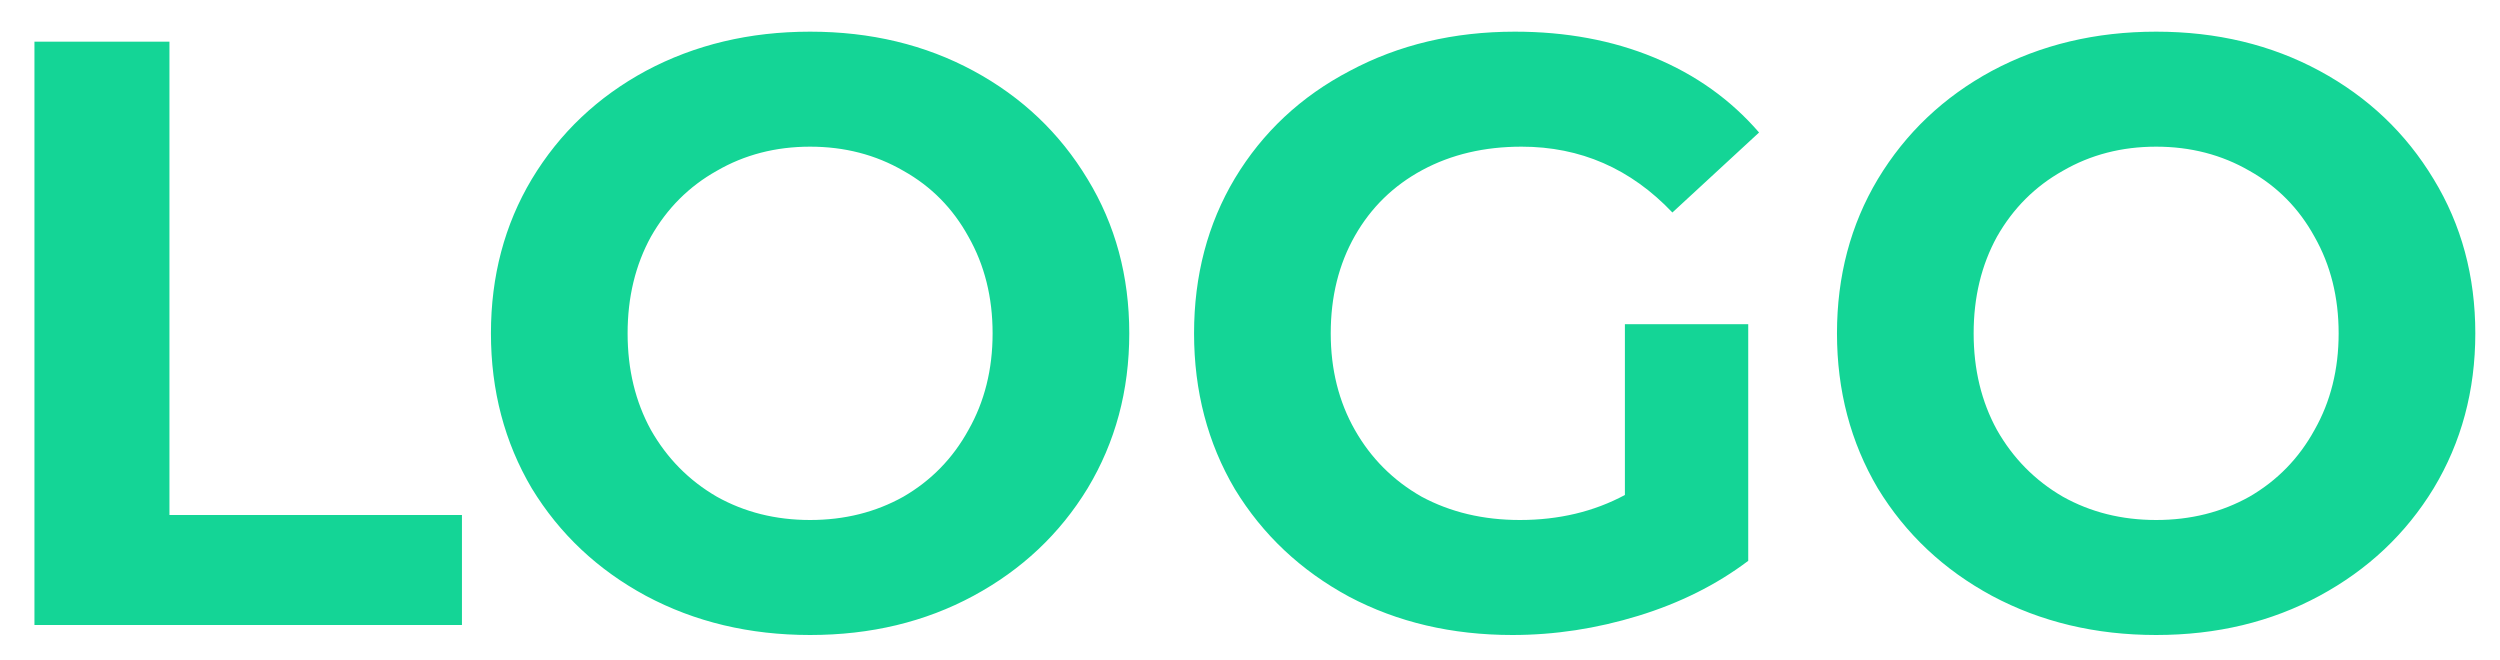<svg width="72" height="19" viewBox="0 0 72 19" fill="none" xmlns="http://www.w3.org/2000/svg">
<path d="M0.992 1.2H4.88V14.832H13.304V18H0.992V1.2ZM23.331 18.288C21.587 18.288 20.011 17.912 18.603 17.16C17.211 16.408 16.115 15.376 15.315 14.064C14.531 12.736 14.139 11.248 14.139 9.6C14.139 7.952 14.531 6.472 15.315 5.16C16.115 3.832 17.211 2.792 18.603 2.04C20.011 1.288 21.587 0.912 23.331 0.912C25.075 0.912 26.643 1.288 28.035 2.04C29.427 2.792 30.523 3.832 31.323 5.16C32.123 6.472 32.523 7.952 32.523 9.6C32.523 11.248 32.123 12.736 31.323 14.064C30.523 15.376 29.427 16.408 28.035 17.16C26.643 17.912 25.075 18.288 23.331 18.288ZM23.331 14.976C24.323 14.976 25.219 14.752 26.019 14.304C26.819 13.84 27.443 13.2 27.891 12.384C28.355 11.568 28.587 10.64 28.587 9.6C28.587 8.56 28.355 7.632 27.891 6.816C27.443 6 26.819 5.368 26.019 4.92C25.219 4.456 24.323 4.224 23.331 4.224C22.339 4.224 21.443 4.456 20.643 4.92C19.843 5.368 19.211 6 18.747 6.816C18.299 7.632 18.075 8.56 18.075 9.6C18.075 10.64 18.299 11.568 18.747 12.384C19.211 13.2 19.843 13.84 20.643 14.304C21.443 14.752 22.339 14.976 23.331 14.976ZM46.797 9.336H50.349V16.152C49.437 16.84 48.381 17.368 47.181 17.736C45.981 18.104 44.773 18.288 43.557 18.288C41.813 18.288 40.245 17.92 38.853 17.184C37.461 16.432 36.365 15.4 35.565 14.088C34.781 12.76 34.389 11.264 34.389 9.6C34.389 7.936 34.781 6.448 35.565 5.136C36.365 3.808 37.469 2.776 38.877 2.04C40.285 1.288 41.869 0.912 43.629 0.912C45.101 0.912 46.437 1.16 47.637 1.656C48.837 2.152 49.845 2.872 50.661 3.816L48.165 6.12C46.965 4.856 45.517 4.224 43.821 4.224C42.749 4.224 41.797 4.448 40.965 4.896C40.133 5.344 39.485 5.976 39.021 6.792C38.557 7.608 38.325 8.544 38.325 9.6C38.325 10.64 38.557 11.568 39.021 12.384C39.485 13.2 40.125 13.84 40.941 14.304C41.773 14.752 42.717 14.976 43.773 14.976C44.893 14.976 45.901 14.736 46.797 14.256V9.336ZM62.097 18.288C60.353 18.288 58.777 17.912 57.369 17.16C55.977 16.408 54.881 15.376 54.081 14.064C53.297 12.736 52.905 11.248 52.905 9.6C52.905 7.952 53.297 6.472 54.081 5.16C54.881 3.832 55.977 2.792 57.369 2.04C58.777 1.288 60.353 0.912 62.097 0.912C63.841 0.912 65.409 1.288 66.801 2.04C68.193 2.792 69.289 3.832 70.089 5.16C70.889 6.472 71.289 7.952 71.289 9.6C71.289 11.248 70.889 12.736 70.089 14.064C69.289 15.376 68.193 16.408 66.801 17.16C65.409 17.912 63.841 18.288 62.097 18.288ZM62.097 14.976C63.089 14.976 63.985 14.752 64.785 14.304C65.585 13.84 66.209 13.2 66.657 12.384C67.121 11.568 67.353 10.64 67.353 9.6C67.353 8.56 67.121 7.632 66.657 6.816C66.209 6 65.585 5.368 64.785 4.92C63.985 4.456 63.089 4.224 62.097 4.224C61.105 4.224 60.209 4.456 59.409 4.92C58.609 5.368 57.977 6 57.513 6.816C57.065 7.632 56.841 8.56 56.841 9.6C56.841 10.64 57.065 11.568 57.513 12.384C57.977 13.2 58.609 13.84 59.409 14.304C60.209 14.752 61.105 14.976 62.097 14.976Z" fill="#14D596"/>
</svg>
